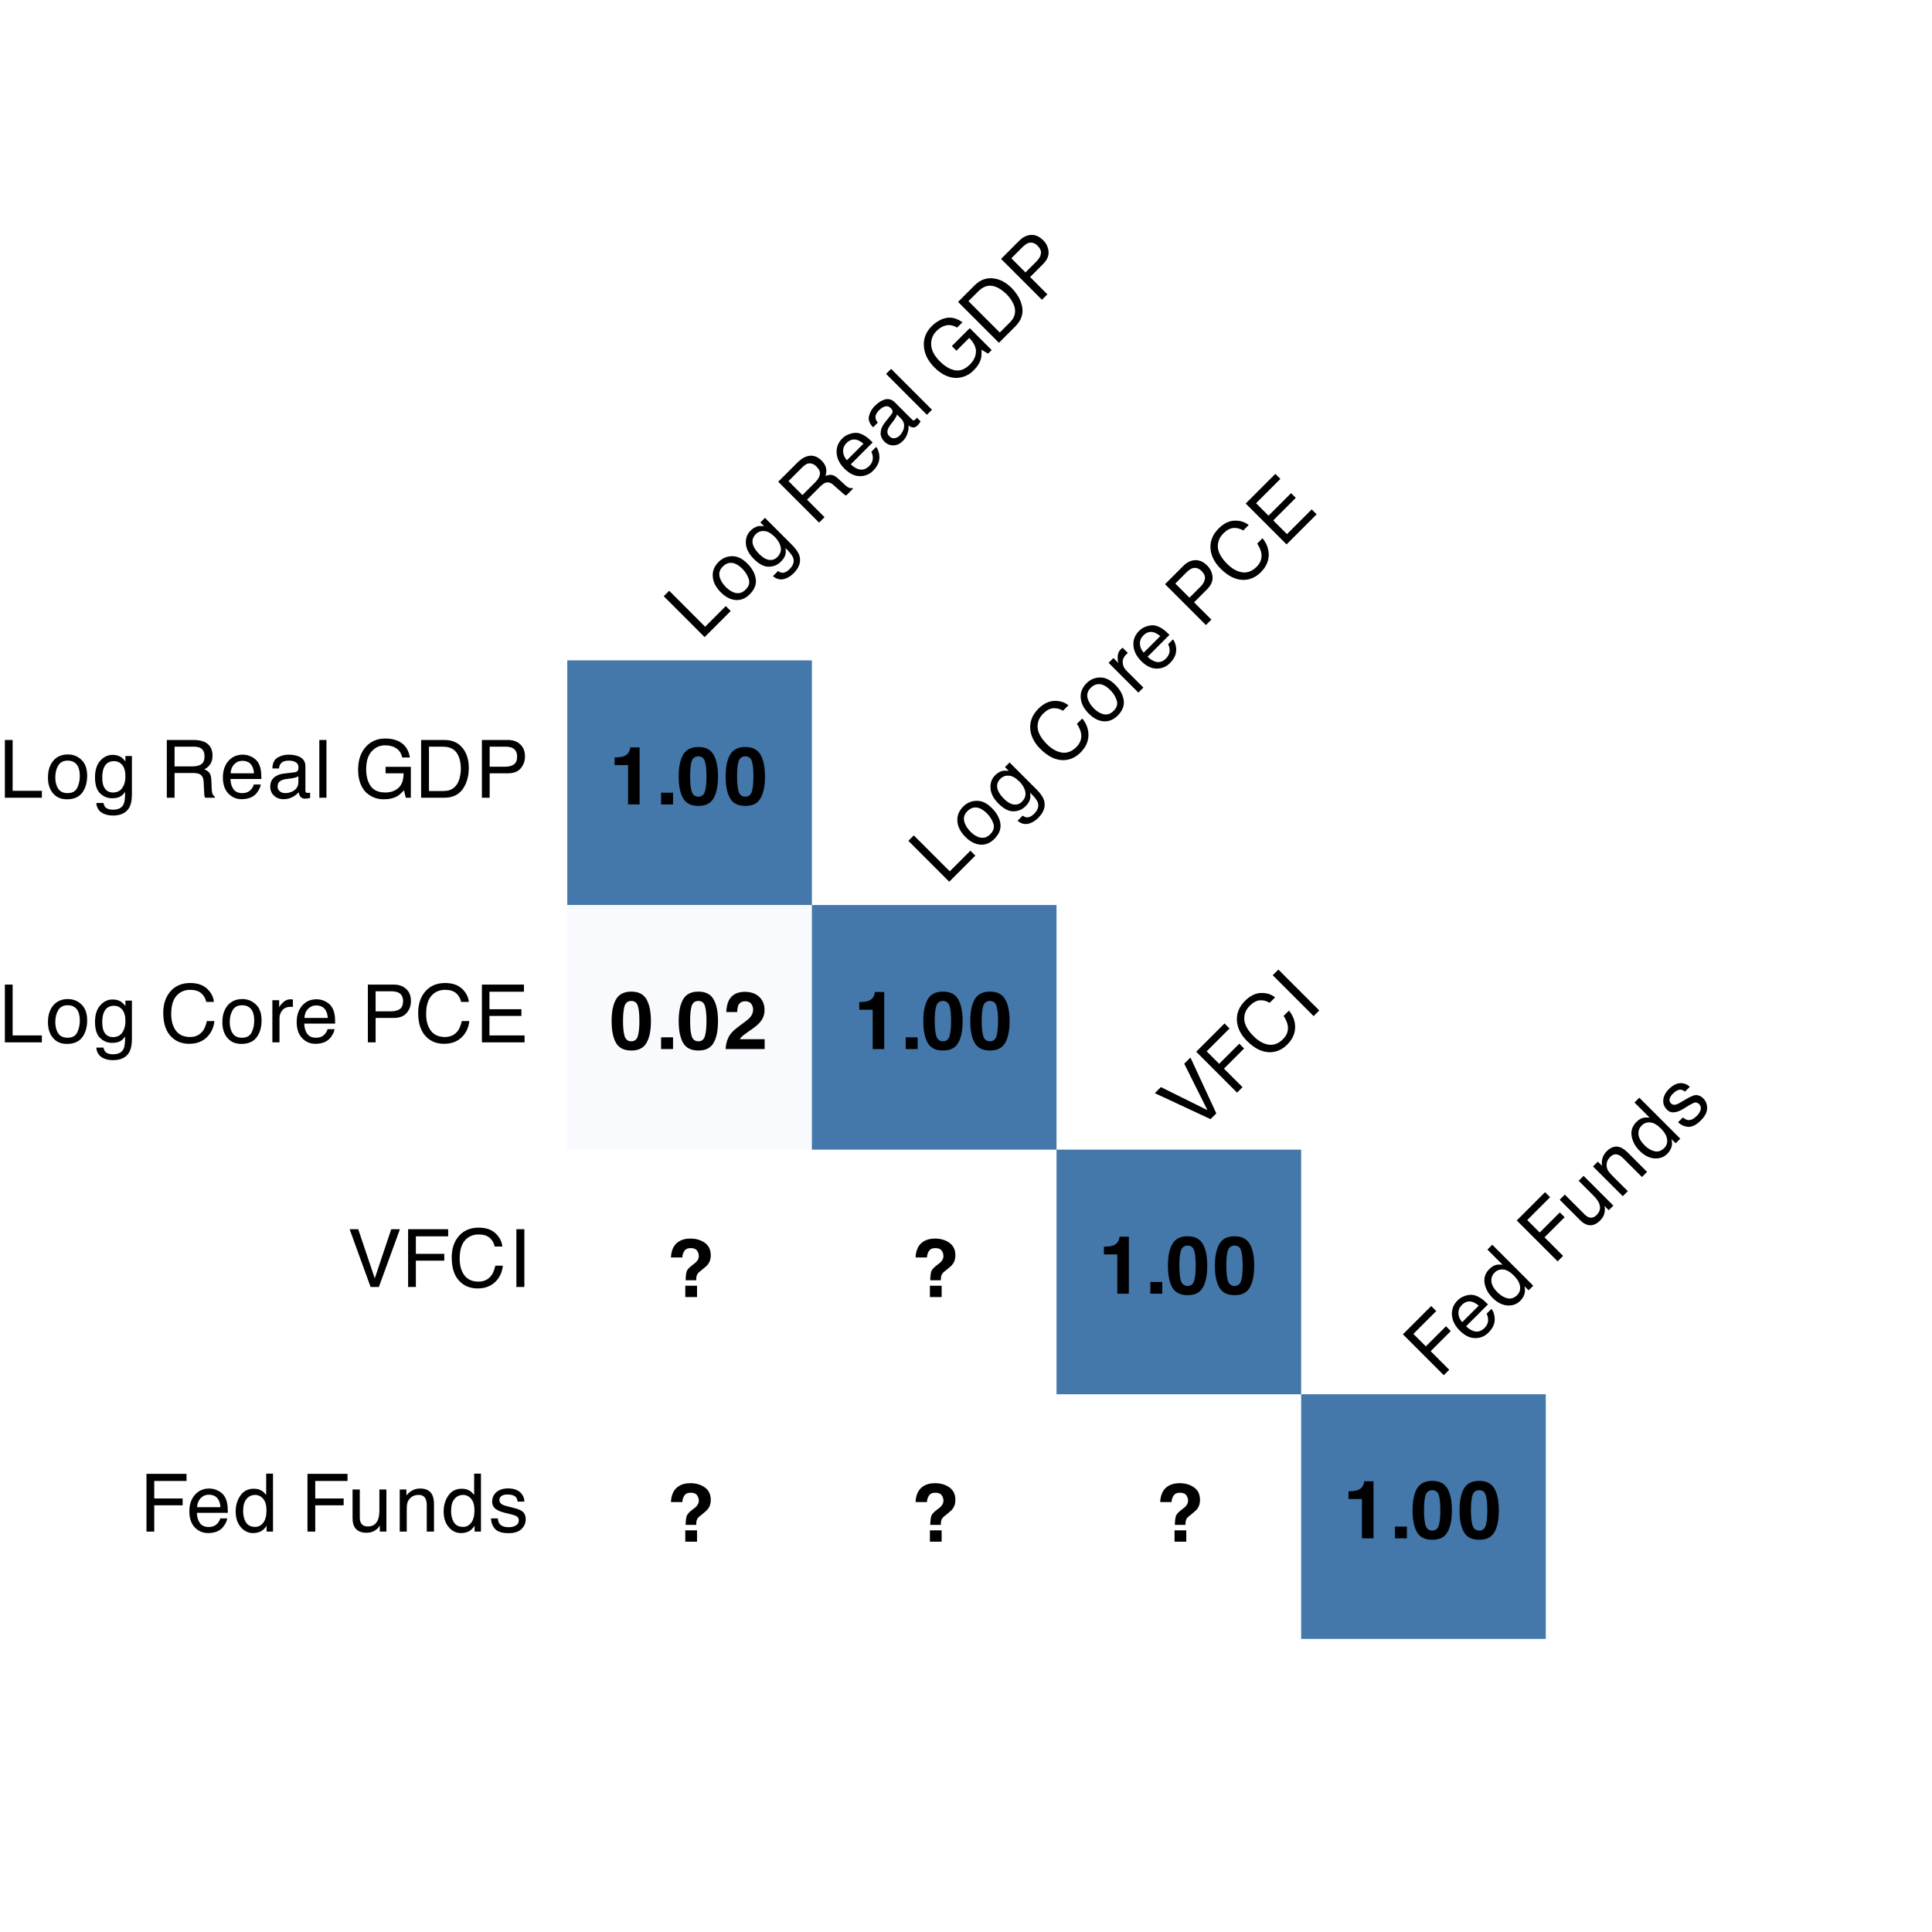 <?xml version="1.0" encoding="UTF-8"?>
<svg xmlns="http://www.w3.org/2000/svg" xmlns:xlink="http://www.w3.org/1999/xlink" width="288" height="288" viewBox="0 0 288 288">
<defs>
<g>
<g id="glyph-0-0">
<path d="M 0.906 -8.641 L 7.859 -8.641 L 7.859 0 L 0.906 0 Z M 6.781 -1.078 L 6.781 -7.562 L 1.984 -7.562 L 1.984 -1.078 Z M 6.781 -1.078 "/>
</g>
<g id="glyph-0-1">
<path d="M 4.562 -3.188 C 4.508 -3.039 4.484 -2.812 4.484 -2.5 L 2.906 -2.5 C 2.926 -3.156 2.984 -3.609 3.078 -3.859 C 3.18 -4.117 3.445 -4.41 3.875 -4.734 L 4.297 -5.062 C 4.441 -5.176 4.555 -5.297 4.641 -5.422 C 4.797 -5.629 4.875 -5.863 4.875 -6.125 C 4.875 -6.414 4.785 -6.68 4.609 -6.922 C 4.441 -7.172 4.125 -7.297 3.656 -7.297 C 3.207 -7.297 2.891 -7.145 2.703 -6.844 C 2.516 -6.551 2.422 -6.238 2.422 -5.906 L 0.719 -5.906 C 0.77 -7.02 1.16 -7.812 1.891 -8.281 C 2.348 -8.57 2.914 -8.719 3.594 -8.719 C 4.469 -8.719 5.195 -8.504 5.781 -8.078 C 6.363 -7.66 6.656 -7.039 6.656 -6.219 C 6.656 -5.707 6.531 -5.281 6.281 -4.938 C 6.133 -4.727 5.848 -4.457 5.422 -4.125 L 5.016 -3.797 C 4.785 -3.629 4.633 -3.426 4.562 -3.188 Z M 4.609 0 L 2.859 0 L 2.859 -1.688 L 4.609 -1.688 Z M 4.609 0 "/>
</g>
<g id="glyph-0-2">
<path d="M 4.547 0 L 2.828 0 L 2.828 -5.859 L 0.828 -5.859 L 0.828 -7 C 1.359 -7.02 1.727 -7.055 1.938 -7.109 C 2.27 -7.18 2.547 -7.328 2.766 -7.547 C 2.91 -7.703 3.02 -7.906 3.094 -8.156 C 3.133 -8.312 3.156 -8.426 3.156 -8.5 L 4.547 -8.5 Z M 4.547 0 "/>
</g>
<g id="glyph-0-3">
<path d="M 0.75 -1.75 L 2.531 -1.75 L 2.531 0 L 0.75 0 Z M 0.75 -1.75 "/>
</g>
<g id="glyph-0-4">
<path d="M 3.312 0.219 C 2.227 0.219 1.469 -0.16 1.031 -0.922 C 0.594 -1.68 0.375 -2.766 0.375 -4.172 C 0.375 -5.566 0.594 -6.645 1.031 -7.406 C 1.469 -8.176 2.227 -8.562 3.312 -8.562 C 4.383 -8.562 5.141 -8.176 5.578 -7.406 C 6.016 -6.645 6.234 -5.566 6.234 -4.172 C 6.234 -2.766 6.016 -1.68 5.578 -0.922 C 5.141 -0.16 4.383 0.219 3.312 0.219 Z M 4.281 -1.922 C 4.438 -2.441 4.516 -3.191 4.516 -4.172 C 4.516 -5.191 4.438 -5.945 4.281 -6.438 C 4.125 -6.926 3.801 -7.172 3.312 -7.172 C 2.812 -7.172 2.477 -6.926 2.312 -6.438 C 2.156 -5.945 2.078 -5.191 2.078 -4.172 C 2.078 -3.191 2.156 -2.441 2.312 -1.922 C 2.477 -1.41 2.812 -1.156 3.312 -1.156 C 3.801 -1.156 4.125 -1.41 4.281 -1.922 Z M 4.281 -1.922 "/>
</g>
<g id="glyph-0-5">
<path d="M 4.172 -6.766 C 3.973 -7.004 3.688 -7.125 3.312 -7.125 C 2.812 -7.125 2.469 -6.938 2.281 -6.562 C 2.176 -6.344 2.113 -5.992 2.094 -5.516 L 0.469 -5.516 C 0.5 -6.234 0.629 -6.816 0.859 -7.266 C 1.305 -8.109 2.098 -8.531 3.234 -8.531 C 4.129 -8.531 4.844 -8.281 5.375 -7.781 C 5.906 -7.289 6.172 -6.633 6.172 -5.812 C 6.172 -5.188 5.984 -4.629 5.609 -4.141 C 5.367 -3.816 4.969 -3.453 4.406 -3.047 L 3.734 -2.578 C 3.316 -2.285 3.031 -2.07 2.875 -1.938 C 2.719 -1.801 2.586 -1.645 2.484 -1.469 L 6.188 -1.469 L 6.188 0 L 0.375 0 C 0.395 -0.613 0.523 -1.172 0.766 -1.672 C 1.004 -2.234 1.566 -2.832 2.453 -3.469 C 3.223 -4.02 3.723 -4.414 3.953 -4.656 C 4.297 -5.02 4.469 -5.426 4.469 -5.875 C 4.469 -6.227 4.367 -6.523 4.172 -6.766 Z M 4.172 -6.766 "/>
</g>
<g id="glyph-1-0">
<path d="M 0.281 -0.281 L -5.812 -6.375 L -0.984 -11.203 L 5.109 -5.109 Z M 3.578 -5.109 L -0.984 -9.672 L -4.297 -6.359 L 0.266 -1.797 Z M 3.578 -5.109 "/>
</g>
<g id="glyph-1-1">
<path d="M -5.438 -6.75 L -4.625 -7.562 L 0.734 -2.203 L 3.812 -5.281 L 4.547 -4.547 L 0.656 -0.656 Z M -5.438 -6.75 "/>
</g>
<g id="glyph-1-2">
<path d="M 1.828 -2.797 C 2.316 -3.285 2.469 -3.812 2.281 -4.375 C 2.094 -4.938 1.773 -5.441 1.328 -5.891 C 0.898 -6.316 0.492 -6.586 0.109 -6.703 C -0.516 -6.891 -1.082 -6.727 -1.594 -6.219 C -2.039 -5.77 -2.195 -5.27 -2.062 -4.719 C -1.926 -4.164 -1.609 -3.641 -1.109 -3.141 C -0.641 -2.672 -0.145 -2.383 0.375 -2.281 C 0.895 -2.176 1.379 -2.348 1.828 -2.797 Z M -2.219 -6.906 C -1.656 -7.469 -0.984 -7.754 -0.203 -7.766 C 0.566 -7.785 1.32 -7.426 2.062 -6.688 C 2.781 -5.969 3.203 -5.203 3.328 -4.391 C 3.453 -3.578 3.148 -2.805 2.422 -2.078 C 1.805 -1.461 1.109 -1.18 0.328 -1.234 C -0.441 -1.297 -1.176 -1.676 -1.875 -2.375 C -2.613 -3.113 -3.016 -3.891 -3.078 -4.703 C -3.148 -5.523 -2.863 -6.258 -2.219 -6.906 Z M -2.234 -6.859 Z M -2.234 -6.859 "/>
</g>
<g id="glyph-1-3">
<path d="M -2.406 -6.625 C -2.051 -6.977 -1.66 -7.203 -1.234 -7.297 C -0.992 -7.328 -0.707 -7.32 -0.375 -7.281 L -0.938 -7.844 L -0.25 -8.531 L 3.781 -4.5 C 4.344 -3.938 4.707 -3.414 4.875 -2.938 C 5.164 -2.02 4.879 -1.129 4.016 -0.266 C 3.535 0.211 3.023 0.504 2.484 0.609 C 1.953 0.723 1.438 0.57 0.938 0.156 L 1.703 -0.609 C 1.93 -0.441 2.156 -0.352 2.375 -0.344 C 2.707 -0.344 3.055 -0.523 3.422 -0.891 C 3.992 -1.461 4.164 -2.039 3.938 -2.625 C 3.801 -2.969 3.422 -3.441 2.797 -4.047 C 2.879 -3.672 2.875 -3.32 2.781 -3 C 2.688 -2.676 2.469 -2.344 2.125 -2 C 1.645 -1.52 1.051 -1.27 0.344 -1.25 C -0.363 -1.227 -1.113 -1.613 -1.906 -2.406 C -2.645 -3.145 -3.039 -3.906 -3.094 -4.688 C -3.145 -5.469 -2.914 -6.113 -2.406 -6.625 Z M 1.203 -5.703 C 0.66 -6.242 0.145 -6.531 -0.344 -6.562 C -0.844 -6.602 -1.266 -6.453 -1.609 -6.109 C -2.141 -5.578 -2.25 -4.969 -1.938 -4.281 C -1.789 -3.926 -1.504 -3.535 -1.078 -3.109 C -0.578 -2.609 -0.094 -2.328 0.375 -2.266 C 0.844 -2.203 1.25 -2.344 1.594 -2.688 C 2.133 -3.227 2.266 -3.848 1.984 -4.547 C 1.836 -4.941 1.578 -5.328 1.203 -5.703 Z M -2.344 -6.75 Z M -2.344 -6.75 "/>
</g>
<g id="glyph-1-4">
</g>
<g id="glyph-1-5">
<path d="M 0.188 -6.781 C 0.57 -7.164 0.797 -7.547 0.859 -7.922 C 0.93 -8.305 0.77 -8.695 0.375 -9.094 C -0.062 -9.531 -0.52 -9.676 -1 -9.531 C -1.238 -9.438 -1.504 -9.242 -1.797 -8.953 L -3.812 -6.938 L -1.734 -4.859 Z M -5.344 -6.844 L -2.531 -9.656 C -2.062 -10.125 -1.613 -10.438 -1.188 -10.594 C -0.344 -10.895 0.426 -10.695 1.125 -10 C 1.477 -9.645 1.695 -9.273 1.781 -8.891 C 1.863 -8.504 1.836 -8.109 1.703 -7.703 C 2.055 -7.848 2.367 -7.898 2.641 -7.859 C 2.91 -7.816 3.234 -7.629 3.609 -7.297 L 4.453 -6.516 C 4.68 -6.285 4.867 -6.129 5.016 -6.047 C 5.266 -5.898 5.484 -5.859 5.672 -5.922 L 5.797 -5.797 L 4.797 -4.797 C 4.711 -4.816 4.617 -4.859 4.516 -4.922 C 4.422 -4.992 4.25 -5.145 4 -5.375 L 2.922 -6.328 C 2.516 -6.711 2.102 -6.832 1.688 -6.688 C 1.457 -6.602 1.176 -6.395 0.844 -6.062 L -1.047 -4.172 L 1.562 -1.562 L 0.75 -0.75 Z M -5.344 -6.844 "/>
</g>
<g id="glyph-1-6">
<path d="M -2.156 -6.938 C -1.832 -7.258 -1.445 -7.488 -1 -7.625 C -0.562 -7.77 -0.148 -7.805 0.234 -7.734 C 0.609 -7.648 0.969 -7.488 1.312 -7.25 C 1.57 -7.094 1.926 -6.789 2.375 -6.344 L -0.891 -3.078 C -0.422 -2.629 0.047 -2.367 0.516 -2.297 C 0.992 -2.234 1.441 -2.41 1.859 -2.828 C 2.242 -3.211 2.422 -3.648 2.391 -4.141 C 2.379 -4.422 2.305 -4.691 2.172 -4.953 L 2.891 -5.672 C 3.035 -5.504 3.156 -5.266 3.25 -4.953 C 3.344 -4.641 3.383 -4.352 3.375 -4.094 C 3.375 -3.633 3.242 -3.203 2.984 -2.797 C 2.848 -2.578 2.664 -2.352 2.438 -2.125 C 1.883 -1.57 1.211 -1.301 0.422 -1.312 C -0.359 -1.332 -1.109 -1.703 -1.828 -2.422 C -2.547 -3.141 -2.938 -3.914 -3 -4.75 C -3.062 -5.582 -2.781 -6.312 -2.156 -6.938 Z M 1 -6.156 C 0.645 -6.445 0.32 -6.633 0.031 -6.719 C -0.531 -6.883 -1.051 -6.727 -1.531 -6.25 C -1.883 -5.895 -2.051 -5.477 -2.031 -5 C -2.02 -4.531 -1.832 -4.094 -1.469 -3.688 Z M -2.234 -6.859 Z M -2.234 -6.859 "/>
</g>
<g id="glyph-1-7">
<path d="M -0.078 -2.297 C 0.141 -2.078 0.391 -1.984 0.672 -2.016 C 0.961 -2.055 1.211 -2.18 1.422 -2.391 C 1.691 -2.66 1.891 -2.973 2.016 -3.328 C 2.223 -3.953 2.098 -4.492 1.641 -4.953 L 1.047 -5.547 C 1.004 -5.398 0.93 -5.238 0.828 -5.062 C 0.723 -4.883 0.609 -4.711 0.484 -4.547 L 0.094 -4.062 C -0.133 -3.75 -0.281 -3.477 -0.344 -3.25 C -0.445 -2.895 -0.359 -2.578 -0.078 -2.297 Z M 0.234 -5.609 C 0.391 -5.805 0.43 -5.992 0.359 -6.172 C 0.328 -6.266 0.25 -6.375 0.125 -6.5 C -0.125 -6.75 -0.395 -6.836 -0.688 -6.766 C -0.988 -6.703 -1.301 -6.508 -1.625 -6.188 C -2.02 -5.789 -2.195 -5.414 -2.156 -5.062 C -2.133 -4.832 -2.02 -4.594 -1.812 -4.344 L -2.516 -3.641 C -3.055 -4.203 -3.258 -4.758 -3.125 -5.312 C -3 -5.875 -2.711 -6.379 -2.266 -6.828 C -1.734 -7.359 -1.207 -7.688 -0.688 -7.812 C -0.156 -7.926 0.316 -7.773 0.734 -7.359 L 3.281 -4.812 C 3.352 -4.738 3.426 -4.691 3.5 -4.672 C 3.582 -4.66 3.676 -4.707 3.781 -4.812 C 3.812 -4.844 3.848 -4.879 3.891 -4.922 C 3.93 -4.961 3.973 -5.016 4.016 -5.078 L 4.562 -4.531 C 4.469 -4.375 4.395 -4.258 4.344 -4.188 C 4.289 -4.113 4.211 -4.023 4.109 -3.922 C 3.859 -3.672 3.586 -3.578 3.297 -3.641 C 3.129 -3.68 2.953 -3.773 2.766 -3.922 C 2.805 -3.566 2.754 -3.172 2.609 -2.734 C 2.473 -2.305 2.238 -1.926 1.906 -1.594 C 1.488 -1.176 1.023 -0.961 0.516 -0.953 C 0.004 -0.941 -0.438 -1.125 -0.812 -1.5 C -1.227 -1.914 -1.422 -2.363 -1.391 -2.844 C -1.367 -3.332 -1.176 -3.812 -0.812 -4.281 Z M -2.234 -6.859 Z M -2.234 -6.859 "/>
</g>
<g id="glyph-1-8">
<path d="M -5.531 -6.656 L -4.781 -7.406 L 1.312 -1.312 L 0.562 -0.562 Z M -5.531 -6.656 "/>
</g>
<g id="glyph-1-9">
<path d="M -2.969 -9.531 C -2.406 -10.094 -1.797 -10.473 -1.141 -10.672 C -0.223 -10.961 0.691 -10.773 1.609 -10.109 L 0.812 -9.312 C 0.27 -9.645 -0.258 -9.758 -0.781 -9.656 C -1.301 -9.551 -1.797 -9.266 -2.266 -8.797 C -2.836 -8.223 -3.098 -7.531 -3.047 -6.719 C -3.004 -5.914 -2.566 -5.098 -1.734 -4.266 C -1.004 -3.535 -0.258 -3.098 0.5 -2.953 C 1.27 -2.816 2.016 -3.109 2.734 -3.828 C 3.285 -4.379 3.582 -4.992 3.625 -5.672 C 3.664 -6.348 3.332 -7.051 2.625 -7.781 L 0.719 -5.875 L 0.031 -6.562 L 2.703 -9.234 L 5.969 -5.969 L 5.438 -5.438 L 4.453 -6.016 C 4.484 -5.441 4.453 -4.984 4.359 -4.641 C 4.203 -4.066 3.844 -3.5 3.281 -2.938 C 2.57 -2.227 1.719 -1.852 0.719 -1.812 C -0.438 -1.82 -1.523 -2.336 -2.547 -3.359 C -3.555 -4.367 -4.086 -5.453 -4.141 -6.609 C -4.203 -7.711 -3.812 -8.688 -2.969 -9.531 Z M -3.109 -9.391 Z M -3.109 -9.391 "/>
</g>
<g id="glyph-1-10">
<path d="M 2.281 -3.688 C 2.562 -3.969 2.758 -4.227 2.875 -4.469 C 3.094 -4.895 3.148 -5.367 3.047 -5.891 C 2.961 -6.285 2.766 -6.711 2.453 -7.172 C 2.266 -7.441 2.07 -7.676 1.875 -7.875 C 1.125 -8.625 0.395 -9.055 -0.312 -9.172 C -1.031 -9.297 -1.727 -9.02 -2.406 -8.344 L -3.859 -6.891 L 0.812 -2.219 Z M -5.406 -6.781 L -2.938 -9.25 C -2.102 -10.082 -1.156 -10.426 -0.094 -10.281 C 0.852 -10.164 1.742 -9.691 2.578 -8.859 C 3.223 -8.211 3.688 -7.5 3.969 -6.719 C 4.457 -5.375 4.18 -4.18 3.141 -3.141 L 0.688 -0.688 Z M -5.406 -6.781 "/>
</g>
<g id="glyph-1-11">
<path d="M -5.359 -6.828 L -2.625 -9.562 C -2.082 -10.102 -1.492 -10.383 -0.859 -10.406 C -0.223 -10.426 0.367 -10.16 0.922 -9.609 C 1.391 -9.141 1.656 -8.582 1.719 -7.938 C 1.781 -7.289 1.504 -6.66 0.891 -6.047 L -1.031 -4.125 L 1.547 -1.547 L 0.734 -0.734 Z M 0.094 -8.781 C -0.344 -9.219 -0.812 -9.352 -1.312 -9.188 C -1.57 -9.094 -1.863 -8.883 -2.188 -8.562 L -3.828 -6.922 L -1.719 -4.812 L -0.078 -6.453 C 0.297 -6.828 0.516 -7.207 0.578 -7.594 C 0.648 -7.988 0.488 -8.383 0.094 -8.781 Z M 0.094 -8.781 "/>
</g>
<g id="glyph-1-12">
<path d="M -3.031 -9.469 C -2.27 -10.227 -1.473 -10.617 -0.641 -10.641 C 0.191 -10.66 0.891 -10.441 1.453 -9.984 L 0.641 -9.172 C 0.16 -9.461 -0.328 -9.586 -0.828 -9.547 C -1.328 -9.504 -1.82 -9.238 -2.312 -8.75 C -2.914 -8.145 -3.191 -7.453 -3.141 -6.672 C -3.086 -5.891 -2.625 -5.062 -1.75 -4.188 C -1.039 -3.477 -0.301 -3.062 0.469 -2.938 C 1.25 -2.82 1.973 -3.098 2.641 -3.766 C 3.242 -4.367 3.473 -5.066 3.328 -5.859 C 3.242 -6.273 3.039 -6.727 2.719 -7.219 L 3.516 -8.016 C 4.098 -7.305 4.406 -6.531 4.438 -5.688 C 4.469 -4.676 4.078 -3.766 3.266 -2.953 C 2.555 -2.242 1.75 -1.863 0.844 -1.812 C -0.363 -1.75 -1.555 -2.305 -2.734 -3.484 C -3.629 -4.379 -4.129 -5.348 -4.234 -6.391 C -4.336 -7.535 -3.938 -8.562 -3.031 -9.469 Z M -3.203 -9.297 Z M -3.203 -9.297 "/>
</g>
<g id="glyph-1-13">
<path d="M -3.875 -5 L -3.156 -5.719 L -2.391 -4.953 C -2.492 -5.16 -2.535 -5.484 -2.516 -5.922 C -2.504 -6.367 -2.352 -6.738 -2.062 -7.031 C -2.039 -7.051 -2.008 -7.07 -1.969 -7.094 C -1.938 -7.125 -1.875 -7.176 -1.781 -7.25 L -1 -6.469 C -1.062 -6.426 -1.109 -6.383 -1.141 -6.344 C -1.18 -6.312 -1.223 -6.273 -1.266 -6.234 C -1.641 -5.859 -1.805 -5.445 -1.766 -5 C -1.734 -4.562 -1.555 -4.18 -1.234 -3.859 L 1.312 -1.312 L 0.562 -0.562 Z M -3.875 -5 "/>
</g>
<g id="glyph-1-14">
<path d="M -5.359 -6.828 L -0.938 -11.25 L -0.188 -10.5 L -3.812 -6.875 L -1.953 -5.016 L 1.406 -8.375 L 2.109 -7.672 L -1.25 -4.312 L 0.797 -2.266 L 4.484 -5.953 L 5.219 -5.219 L 0.734 -0.734 Z M -3.125 -9.062 Z M -3.125 -9.062 "/>
</g>
<g id="glyph-1-15">
<path d="M -4.969 -7.219 L 1.969 -3.781 L -1.484 -10.703 L -0.562 -11.625 L 3.297 -3.297 L 2.438 -2.438 L -5.875 -6.312 Z M -4.969 -7.219 "/>
</g>
<g id="glyph-1-16">
<path d="M -5.359 -6.828 L -1.141 -11.047 L -0.391 -10.297 L -3.797 -6.891 L -1.938 -5.031 L 1.062 -8.031 L 1.781 -7.312 L -1.219 -4.312 L 1.547 -1.547 L 0.734 -0.734 Z M -5.359 -6.828 "/>
</g>
<g id="glyph-1-17">
<path d="M -5.266 -6.922 L -4.422 -7.766 L 1.672 -1.672 L 0.828 -0.828 Z M -5.266 -6.922 "/>
</g>
<g id="glyph-1-18">
<path d="M -1.156 -3.188 C -0.676 -2.707 -0.176 -2.41 0.344 -2.297 C 0.863 -2.18 1.344 -2.344 1.781 -2.781 C 2.133 -3.133 2.273 -3.566 2.203 -4.078 C 2.141 -4.598 1.828 -5.141 1.266 -5.703 C 0.703 -6.266 0.172 -6.562 -0.328 -6.594 C -0.828 -6.625 -1.242 -6.473 -1.578 -6.141 C -1.953 -5.766 -2.113 -5.316 -2.062 -4.797 C -2.008 -4.273 -1.707 -3.738 -1.156 -3.188 Z M -2.375 -6.656 C -2.031 -7 -1.672 -7.211 -1.297 -7.297 C -1.086 -7.336 -0.789 -7.344 -0.406 -7.312 L -2.656 -9.562 L -1.938 -10.281 L 4.172 -4.172 L 3.484 -3.484 L 2.859 -4.109 C 2.973 -3.66 2.969 -3.254 2.844 -2.891 C 2.727 -2.535 2.52 -2.207 2.219 -1.906 C 1.719 -1.406 1.078 -1.18 0.297 -1.234 C -0.473 -1.297 -1.203 -1.672 -1.891 -2.359 C -2.535 -3.004 -2.93 -3.727 -3.078 -4.531 C -3.223 -5.332 -2.988 -6.039 -2.375 -6.656 Z M -2.375 -6.656 "/>
</g>
<g id="glyph-1-19">
<path d="M -3.141 -5.734 L -0.188 -2.781 C 0.031 -2.562 0.25 -2.414 0.469 -2.344 C 0.863 -2.219 1.238 -2.332 1.594 -2.688 C 2.113 -3.207 2.238 -3.789 1.969 -4.438 C 1.82 -4.789 1.535 -5.18 1.109 -5.609 L -1.078 -7.797 L -0.344 -8.531 L 4.094 -4.094 L 3.406 -3.406 L 2.75 -4.062 C 2.832 -3.789 2.852 -3.531 2.812 -3.281 C 2.77 -2.758 2.547 -2.297 2.141 -1.891 C 1.504 -1.254 0.859 -1.035 0.203 -1.234 C -0.141 -1.328 -0.504 -1.566 -0.891 -1.953 L -3.906 -4.969 Z M -2.234 -6.859 Z M -2.234 -6.859 "/>
</g>
<g id="glyph-1-20">
<path d="M -3.891 -4.984 L -3.172 -5.703 L -2.547 -5.078 C -2.609 -5.535 -2.578 -5.941 -2.453 -6.297 C -2.328 -6.648 -2.125 -6.969 -1.844 -7.25 C -1.219 -7.875 -0.566 -8.078 0.109 -7.859 C 0.473 -7.742 0.879 -7.461 1.328 -7.016 L 4.172 -4.172 L 3.406 -3.406 L 0.609 -6.203 C 0.336 -6.473 0.078 -6.648 -0.172 -6.734 C -0.578 -6.867 -0.953 -6.766 -1.297 -6.422 C -1.473 -6.242 -1.602 -6.082 -1.688 -5.938 C -1.82 -5.676 -1.879 -5.379 -1.859 -5.047 C -1.828 -4.766 -1.754 -4.531 -1.641 -4.344 C -1.523 -4.156 -1.316 -3.91 -1.016 -3.609 L 1.297 -1.297 L 0.547 -0.547 Z M -2.25 -6.844 Z M -2.25 -6.844 "/>
</g>
<g id="glyph-1-21">
<path d="M -0.391 -2.391 C -0.117 -2.16 0.133 -2.031 0.375 -2 C 0.781 -1.945 1.219 -2.156 1.688 -2.625 C 1.969 -2.906 2.156 -3.207 2.25 -3.531 C 2.344 -3.852 2.266 -4.141 2.016 -4.391 C 1.816 -4.586 1.582 -4.656 1.312 -4.594 C 1.145 -4.531 0.863 -4.383 0.469 -4.156 L -0.266 -3.703 C -0.734 -3.422 -1.117 -3.254 -1.422 -3.203 C -1.953 -3.066 -2.398 -3.18 -2.766 -3.547 C -3.18 -3.961 -3.363 -4.445 -3.312 -5 C -3.27 -5.562 -2.988 -6.102 -2.469 -6.625 C -1.801 -7.289 -1.129 -7.578 -0.453 -7.484 C -0.016 -7.422 0.348 -7.242 0.641 -6.953 L -0.078 -6.234 C -0.254 -6.391 -0.469 -6.488 -0.719 -6.531 C -1.07 -6.551 -1.461 -6.348 -1.891 -5.922 C -2.172 -5.641 -2.332 -5.375 -2.375 -5.125 C -2.414 -4.875 -2.348 -4.66 -2.172 -4.484 C -1.973 -4.285 -1.719 -4.227 -1.406 -4.312 C -1.238 -4.352 -1.02 -4.457 -0.75 -4.625 L -0.141 -4.984 C 0.523 -5.379 1.008 -5.613 1.312 -5.688 C 1.789 -5.789 2.238 -5.633 2.656 -5.219 C 3.039 -4.832 3.227 -4.344 3.219 -3.75 C 3.207 -3.156 2.898 -2.555 2.297 -1.953 C 1.629 -1.285 1.004 -0.961 0.422 -0.984 C -0.148 -1.016 -0.66 -1.242 -1.109 -1.672 Z M -2.453 -6.641 Z M -2.453 -6.641 "/>
</g>
<g id="glyph-2-0">
<path d="M 0.391 0 L 0.391 -8.609 L 7.219 -8.609 L 7.219 0 Z M 6.141 -1.078 L 6.141 -7.531 L 1.469 -7.531 L 1.469 -1.078 Z M 6.141 -1.078 "/>
</g>
<g id="glyph-2-1">
<path d="M 0.922 -8.609 L 2.078 -8.609 L 2.078 -1.031 L 6.438 -1.031 L 6.438 0 L 0.922 0 Z M 0.922 -8.609 "/>
</g>
<g id="glyph-2-2">
<path d="M 3.266 -0.688 C 3.961 -0.688 4.441 -0.945 4.703 -1.469 C 4.961 -2 5.094 -2.586 5.094 -3.234 C 5.094 -3.828 5 -4.305 4.812 -4.672 C 4.508 -5.242 4 -5.531 3.281 -5.531 C 2.633 -5.531 2.164 -5.285 1.875 -4.797 C 1.582 -4.305 1.438 -3.711 1.438 -3.016 C 1.438 -2.348 1.582 -1.789 1.875 -1.344 C 2.164 -0.906 2.629 -0.688 3.266 -0.688 Z M 3.312 -6.453 C 4.113 -6.453 4.789 -6.18 5.344 -5.641 C 5.906 -5.109 6.188 -4.316 6.188 -3.266 C 6.188 -2.254 5.941 -1.414 5.453 -0.75 C 4.961 -0.094 4.203 0.234 3.172 0.234 C 2.305 0.234 1.617 -0.055 1.109 -0.641 C 0.598 -1.234 0.344 -2.02 0.344 -3 C 0.344 -4.051 0.609 -4.891 1.141 -5.516 C 1.68 -6.141 2.406 -6.453 3.312 -6.453 Z M 3.266 -6.422 Z M 3.266 -6.422 "/>
</g>
<g id="glyph-2-3">
<path d="M 2.984 -6.391 C 3.484 -6.391 3.914 -6.27 4.281 -6.031 C 4.477 -5.883 4.68 -5.68 4.891 -5.422 L 4.891 -6.219 L 5.859 -6.219 L 5.859 -0.516 C 5.859 0.285 5.742 0.914 5.516 1.375 C 5.078 2.227 4.25 2.656 3.031 2.656 C 2.352 2.656 1.785 2.504 1.328 2.203 C 0.867 1.898 0.609 1.426 0.547 0.781 L 1.625 0.781 C 1.676 1.062 1.773 1.281 1.922 1.438 C 2.16 1.664 2.535 1.781 3.047 1.781 C 3.859 1.781 4.391 1.492 4.641 0.922 C 4.785 0.586 4.852 -0.008 4.844 -0.875 C 4.633 -0.551 4.379 -0.312 4.078 -0.156 C 3.785 0 3.395 0.078 2.906 0.078 C 2.227 0.078 1.633 -0.16 1.125 -0.641 C 0.613 -1.129 0.359 -1.93 0.359 -3.047 C 0.359 -4.098 0.613 -4.914 1.125 -5.5 C 1.645 -6.094 2.266 -6.391 2.984 -6.391 Z M 4.891 -3.172 C 4.891 -3.941 4.727 -4.516 4.406 -4.891 C 4.082 -5.266 3.676 -5.453 3.188 -5.453 C 2.438 -5.453 1.926 -5.102 1.656 -4.406 C 1.508 -4.039 1.438 -3.555 1.438 -2.953 C 1.438 -2.242 1.578 -1.703 1.859 -1.328 C 2.148 -0.961 2.539 -0.781 3.031 -0.781 C 3.789 -0.781 4.32 -1.125 4.625 -1.812 C 4.801 -2.195 4.891 -2.648 4.891 -3.172 Z M 3.109 -6.422 Z M 3.109 -6.422 "/>
</g>
<g id="glyph-2-4">
</g>
<g id="glyph-2-5">
<path d="M 4.922 -4.672 C 5.461 -4.672 5.891 -4.781 6.203 -5 C 6.523 -5.219 6.688 -5.609 6.688 -6.172 C 6.688 -6.785 6.469 -7.207 6.031 -7.438 C 5.789 -7.551 5.469 -7.609 5.062 -7.609 L 2.219 -7.609 L 2.219 -4.672 Z M 1.062 -8.609 L 5.047 -8.609 C 5.703 -8.609 6.238 -8.516 6.656 -8.328 C 7.469 -7.953 7.875 -7.27 7.875 -6.281 C 7.875 -5.77 7.766 -5.348 7.547 -5.016 C 7.336 -4.691 7.039 -4.43 6.656 -4.234 C 7 -4.098 7.254 -3.914 7.422 -3.688 C 7.586 -3.469 7.68 -3.109 7.703 -2.609 L 7.75 -1.453 C 7.758 -1.129 7.785 -0.883 7.828 -0.719 C 7.898 -0.445 8.023 -0.27 8.203 -0.188 L 8.203 0 L 6.781 0 C 6.738 -0.07 6.703 -0.164 6.672 -0.281 C 6.648 -0.406 6.633 -0.633 6.625 -0.969 L 6.547 -2.406 C 6.523 -2.969 6.316 -3.344 5.922 -3.531 C 5.703 -3.633 5.352 -3.688 4.875 -3.688 L 2.219 -3.688 L 2.219 0 L 1.062 0 Z M 1.062 -8.609 "/>
</g>
<g id="glyph-2-6">
<path d="M 3.391 -6.422 C 3.836 -6.422 4.27 -6.316 4.688 -6.109 C 5.102 -5.898 5.422 -5.629 5.641 -5.297 C 5.848 -4.973 5.988 -4.602 6.062 -4.188 C 6.125 -3.895 6.156 -3.43 6.156 -2.797 L 1.547 -2.797 C 1.566 -2.16 1.719 -1.648 2 -1.266 C 2.281 -0.879 2.719 -0.688 3.312 -0.688 C 3.863 -0.688 4.301 -0.867 4.625 -1.234 C 4.812 -1.441 4.945 -1.688 5.031 -1.969 L 6.062 -1.969 C 6.039 -1.738 5.953 -1.484 5.797 -1.203 C 5.641 -0.922 5.469 -0.688 5.281 -0.5 C 4.957 -0.188 4.555 0.02 4.078 0.125 C 3.828 0.188 3.539 0.219 3.219 0.219 C 2.438 0.219 1.773 -0.062 1.234 -0.625 C 0.691 -1.195 0.422 -1.992 0.422 -3.016 C 0.422 -4.023 0.691 -4.844 1.234 -5.469 C 1.785 -6.102 2.504 -6.422 3.391 -6.422 Z M 5.062 -3.641 C 5.02 -4.098 4.922 -4.461 4.766 -4.734 C 4.484 -5.242 4.004 -5.5 3.328 -5.5 C 2.836 -5.5 2.426 -5.32 2.094 -4.969 C 1.77 -4.625 1.598 -4.18 1.578 -3.641 Z M 3.281 -6.422 Z M 3.281 -6.422 "/>
</g>
<g id="glyph-2-7">
<path d="M 1.578 -1.672 C 1.578 -1.367 1.688 -1.129 1.906 -0.953 C 2.133 -0.773 2.398 -0.688 2.703 -0.688 C 3.078 -0.688 3.438 -0.77 3.781 -0.938 C 4.375 -1.227 4.672 -1.695 4.672 -2.344 L 4.672 -3.188 C 4.535 -3.113 4.363 -3.047 4.156 -2.984 C 3.957 -2.93 3.758 -2.895 3.562 -2.875 L 2.938 -2.797 C 2.551 -2.742 2.258 -2.66 2.062 -2.547 C 1.738 -2.367 1.578 -2.078 1.578 -1.672 Z M 4.141 -3.797 C 4.379 -3.828 4.539 -3.93 4.625 -4.109 C 4.664 -4.203 4.688 -4.336 4.688 -4.516 C 4.688 -4.867 4.555 -5.125 4.297 -5.281 C 4.047 -5.445 3.688 -5.531 3.219 -5.531 C 2.664 -5.531 2.273 -5.383 2.047 -5.094 C 1.91 -4.926 1.82 -4.68 1.781 -4.359 L 0.797 -4.359 C 0.816 -5.129 1.066 -5.664 1.547 -5.969 C 2.035 -6.27 2.598 -6.422 3.234 -6.422 C 3.973 -6.422 4.57 -6.281 5.031 -6 C 5.488 -5.719 5.719 -5.281 5.719 -4.688 L 5.719 -1.078 C 5.719 -0.973 5.738 -0.883 5.781 -0.812 C 5.832 -0.75 5.93 -0.719 6.078 -0.719 C 6.117 -0.719 6.164 -0.719 6.219 -0.719 C 6.281 -0.727 6.348 -0.738 6.422 -0.75 L 6.422 0.031 C 6.254 0.07 6.125 0.098 6.031 0.109 C 5.945 0.129 5.832 0.141 5.688 0.141 C 5.32 0.141 5.062 0.008 4.906 -0.25 C 4.812 -0.383 4.75 -0.578 4.719 -0.828 C 4.5 -0.547 4.188 -0.301 3.781 -0.094 C 3.383 0.113 2.945 0.219 2.469 0.219 C 1.883 0.219 1.406 0.039 1.031 -0.312 C 0.664 -0.664 0.484 -1.109 0.484 -1.641 C 0.484 -2.223 0.664 -2.676 1.031 -3 C 1.395 -3.32 1.867 -3.52 2.453 -3.594 Z M 3.266 -6.422 Z M 3.266 -6.422 "/>
</g>
<g id="glyph-2-8">
<path d="M 0.797 -8.609 L 1.859 -8.609 L 1.859 0 L 0.797 0 Z M 0.797 -8.609 "/>
</g>
<g id="glyph-2-9">
<path d="M 4.641 -8.828 C 5.441 -8.828 6.141 -8.672 6.734 -8.359 C 7.586 -7.91 8.109 -7.125 8.297 -6 L 7.156 -6 C 7.008 -6.625 6.711 -7.082 6.266 -7.375 C 5.828 -7.664 5.273 -7.812 4.609 -7.812 C 3.805 -7.812 3.133 -7.508 2.594 -6.906 C 2.051 -6.312 1.781 -5.422 1.781 -4.234 C 1.781 -3.211 2.004 -2.379 2.453 -1.734 C 2.898 -1.098 3.629 -0.781 4.641 -0.781 C 5.422 -0.781 6.066 -1.004 6.578 -1.453 C 7.086 -1.898 7.348 -2.629 7.359 -3.641 L 4.672 -3.641 L 4.672 -4.609 L 8.438 -4.609 L 8.438 0 L 7.688 0 L 7.406 -1.109 C 7.02 -0.672 6.672 -0.367 6.359 -0.203 C 5.848 0.086 5.195 0.234 4.406 0.234 C 3.395 0.234 2.52 -0.098 1.781 -0.766 C 0.977 -1.586 0.578 -2.723 0.578 -4.172 C 0.578 -5.609 0.969 -6.754 1.75 -7.609 C 2.488 -8.422 3.453 -8.828 4.641 -8.828 Z M 4.438 -8.844 Z M 4.438 -8.844 "/>
</g>
<g id="glyph-2-10">
<path d="M 4.219 -1 C 4.613 -1 4.938 -1.039 5.188 -1.125 C 5.645 -1.27 6.02 -1.562 6.312 -2 C 6.539 -2.344 6.703 -2.785 6.797 -3.328 C 6.859 -3.66 6.891 -3.961 6.891 -4.234 C 6.891 -5.305 6.676 -6.133 6.25 -6.719 C 5.832 -7.312 5.148 -7.609 4.203 -7.609 L 2.141 -7.609 L 2.141 -1 Z M 0.969 -8.609 L 4.453 -8.609 C 5.641 -8.609 6.555 -8.188 7.203 -7.344 C 7.785 -6.594 8.078 -5.625 8.078 -4.438 C 8.078 -3.52 7.906 -2.691 7.562 -1.953 C 6.957 -0.648 5.914 0 4.438 0 L 0.969 0 Z M 0.969 -8.609 "/>
</g>
<g id="glyph-2-11">
<path d="M 1.031 -8.609 L 4.906 -8.609 C 5.664 -8.609 6.281 -8.391 6.75 -7.953 C 7.219 -7.523 7.453 -6.922 7.453 -6.141 C 7.453 -5.473 7.242 -4.891 6.828 -4.391 C 6.41 -3.891 5.77 -3.641 4.906 -3.641 L 2.188 -3.641 L 2.188 0 L 1.031 0 Z M 6.281 -6.141 C 6.281 -6.766 6.047 -7.191 5.578 -7.422 C 5.316 -7.547 4.961 -7.609 4.516 -7.609 L 2.188 -7.609 L 2.188 -4.625 L 4.516 -4.625 C 5.035 -4.625 5.457 -4.734 5.781 -4.953 C 6.113 -5.18 6.281 -5.578 6.281 -6.141 Z M 6.281 -6.141 "/>
</g>
<g id="glyph-2-12">
<path d="M 4.547 -8.844 C 5.629 -8.844 6.473 -8.555 7.078 -7.984 C 7.68 -7.41 8.016 -6.758 8.078 -6.031 L 6.938 -6.031 C 6.812 -6.582 6.555 -7.02 6.172 -7.344 C 5.785 -7.664 5.242 -7.828 4.547 -7.828 C 3.703 -7.828 3.02 -7.531 2.5 -6.938 C 1.977 -6.344 1.719 -5.43 1.719 -4.203 C 1.719 -3.191 1.953 -2.367 2.422 -1.734 C 2.891 -1.109 3.594 -0.797 4.531 -0.797 C 5.383 -0.797 6.039 -1.129 6.5 -1.797 C 6.727 -2.141 6.906 -2.598 7.031 -3.172 L 8.156 -3.172 C 8.062 -2.266 7.727 -1.504 7.156 -0.891 C 6.469 -0.148 5.547 0.219 4.391 0.219 C 3.391 0.219 2.551 -0.082 1.875 -0.688 C 0.977 -1.488 0.531 -2.723 0.531 -4.391 C 0.531 -5.66 0.863 -6.703 1.531 -7.516 C 2.258 -8.398 3.266 -8.844 4.547 -8.844 Z M 4.312 -8.844 Z M 4.312 -8.844 "/>
</g>
<g id="glyph-2-13">
<path d="M 0.797 -6.281 L 1.812 -6.281 L 1.812 -5.188 C 1.883 -5.406 2.082 -5.664 2.406 -5.969 C 2.727 -6.27 3.098 -6.422 3.516 -6.422 C 3.535 -6.422 3.566 -6.414 3.609 -6.406 C 3.66 -6.406 3.742 -6.398 3.859 -6.391 L 3.859 -5.281 C 3.797 -5.289 3.738 -5.297 3.688 -5.297 C 3.633 -5.297 3.578 -5.297 3.516 -5.297 C 2.984 -5.297 2.57 -5.125 2.281 -4.781 C 2 -4.445 1.859 -4.055 1.859 -3.609 L 1.859 0 L 0.797 0 Z M 0.797 -6.281 "/>
</g>
<g id="glyph-2-14">
<path d="M 1.031 -8.609 L 7.297 -8.609 L 7.297 -7.547 L 2.156 -7.547 L 2.156 -4.938 L 6.922 -4.938 L 6.922 -3.938 L 2.156 -3.938 L 2.156 -1.031 L 7.391 -1.031 L 7.391 0 L 1.031 0 Z M 4.203 -8.609 Z M 4.203 -8.609 "/>
</g>
<g id="glyph-2-15">
<path d="M 1.594 -8.609 L 4.062 -1.281 L 6.516 -8.609 L 7.812 -8.609 L 4.672 0 L 3.438 0 L 0.312 -8.609 Z M 1.594 -8.609 "/>
</g>
<g id="glyph-2-16">
<path d="M 1.031 -8.609 L 7 -8.609 L 7 -7.547 L 2.188 -7.547 L 2.188 -4.938 L 6.422 -4.938 L 6.422 -3.922 L 2.188 -3.922 L 2.188 0 L 1.031 0 Z M 1.031 -8.609 "/>
</g>
<g id="glyph-2-17">
<path d="M 1.172 -8.609 L 2.359 -8.609 L 2.359 0 L 1.172 0 Z M 1.172 -8.609 "/>
</g>
<g id="glyph-2-18">
<path d="M 1.438 -3.062 C 1.438 -2.395 1.578 -1.832 1.859 -1.375 C 2.148 -0.926 2.609 -0.703 3.234 -0.703 C 3.723 -0.703 4.125 -0.91 4.438 -1.328 C 4.758 -1.742 4.922 -2.348 4.922 -3.141 C 4.922 -3.93 4.754 -4.516 4.422 -4.891 C 4.098 -5.273 3.703 -5.469 3.234 -5.469 C 2.703 -5.469 2.27 -5.266 1.938 -4.859 C 1.602 -4.453 1.438 -3.852 1.438 -3.062 Z M 3.031 -6.391 C 3.508 -6.391 3.91 -6.285 4.234 -6.078 C 4.422 -5.961 4.633 -5.758 4.875 -5.469 L 4.875 -8.641 L 5.891 -8.641 L 5.891 0 L 4.938 0 L 4.938 -0.875 C 4.695 -0.488 4.406 -0.207 4.062 -0.031 C 3.727 0.133 3.344 0.219 2.906 0.219 C 2.207 0.219 1.602 -0.07 1.094 -0.656 C 0.582 -1.25 0.328 -2.031 0.328 -3 C 0.328 -3.914 0.562 -4.707 1.031 -5.375 C 1.5 -6.051 2.164 -6.391 3.031 -6.391 Z M 3.031 -6.391 "/>
</g>
<g id="glyph-2-19">
<path d="M 1.828 -6.281 L 1.828 -2.109 C 1.828 -1.785 1.879 -1.523 1.984 -1.328 C 2.172 -0.953 2.52 -0.766 3.031 -0.766 C 3.758 -0.766 4.258 -1.094 4.531 -1.75 C 4.676 -2.102 4.75 -2.582 4.75 -3.188 L 4.75 -6.281 L 5.797 -6.281 L 5.797 0 L 4.812 0 L 4.812 -0.922 C 4.676 -0.68 4.508 -0.484 4.312 -0.328 C 3.906 0.004 3.414 0.172 2.844 0.172 C 1.945 0.172 1.336 -0.129 1.016 -0.734 C 0.836 -1.047 0.75 -1.473 0.75 -2.016 L 0.75 -6.281 Z M 3.281 -6.422 Z M 3.281 -6.422 "/>
</g>
<g id="glyph-2-20">
<path d="M 0.781 -6.281 L 1.781 -6.281 L 1.781 -5.391 C 2.07 -5.754 2.383 -6.016 2.719 -6.172 C 3.051 -6.336 3.422 -6.422 3.828 -6.422 C 4.711 -6.422 5.312 -6.109 5.625 -5.484 C 5.801 -5.141 5.891 -4.656 5.891 -4.031 L 5.891 0 L 4.812 0 L 4.812 -3.953 C 4.812 -4.336 4.754 -4.645 4.641 -4.875 C 4.453 -5.27 4.113 -5.469 3.625 -5.469 C 3.375 -5.469 3.172 -5.441 3.016 -5.391 C 2.723 -5.305 2.469 -5.133 2.25 -4.875 C 2.07 -4.664 1.957 -4.453 1.906 -4.234 C 1.852 -4.016 1.828 -3.695 1.828 -3.281 L 1.828 0 L 0.781 0 Z M 3.25 -6.422 Z M 3.25 -6.422 "/>
</g>
<g id="glyph-2-21">
<path d="M 1.406 -1.969 C 1.438 -1.613 1.523 -1.344 1.672 -1.156 C 1.93 -0.82 2.391 -0.656 3.047 -0.656 C 3.441 -0.656 3.785 -0.738 4.078 -0.906 C 4.379 -1.07 4.531 -1.332 4.531 -1.688 C 4.531 -1.957 4.41 -2.164 4.172 -2.312 C 4.016 -2.395 3.711 -2.492 3.266 -2.609 L 2.422 -2.812 C 1.891 -2.945 1.5 -3.098 1.25 -3.266 C 0.789 -3.547 0.562 -3.941 0.562 -4.453 C 0.562 -5.047 0.773 -5.523 1.203 -5.891 C 1.629 -6.254 2.207 -6.438 2.938 -6.438 C 3.875 -6.438 4.551 -6.16 4.969 -5.609 C 5.238 -5.254 5.367 -4.875 5.359 -4.469 L 4.359 -4.469 C 4.336 -4.707 4.254 -4.926 4.109 -5.125 C 3.867 -5.395 3.445 -5.531 2.844 -5.531 C 2.445 -5.531 2.145 -5.453 1.938 -5.297 C 1.738 -5.148 1.641 -4.953 1.641 -4.703 C 1.641 -4.43 1.773 -4.211 2.047 -4.047 C 2.203 -3.953 2.43 -3.867 2.734 -3.797 L 3.422 -3.625 C 4.18 -3.438 4.691 -3.258 4.953 -3.094 C 5.359 -2.82 5.562 -2.395 5.562 -1.812 C 5.562 -1.258 5.348 -0.781 4.922 -0.375 C 4.504 0.031 3.863 0.234 3 0.234 C 2.062 0.234 1.395 0.023 1 -0.391 C 0.613 -0.816 0.41 -1.344 0.391 -1.969 Z M 2.953 -6.422 Z M 2.953 -6.422 "/>
</g>
</g>
</defs>
<rect x="-28.8" y="-28.8" width="345.6" height="345.6" fill="rgb(100%, 100%, 100%)" fill-opacity="1"/>
<path fill-rule="nonzero" fill="rgb(100%, 100%, 100%)" fill-opacity="1" stroke-width="0.75" stroke-linecap="round" stroke-linejoin="round" stroke="rgb(100%, 100%, 100%)" stroke-opacity="1" stroke-miterlimit="10" d="M 84.562 98.441 L 121.027 98.441 L 121.027 134.906 L 84.562 134.906 Z M 84.562 98.441 "/>
<path fill-rule="nonzero" fill="rgb(100%, 100%, 100%)" fill-opacity="1" stroke-width="0.75" stroke-linecap="round" stroke-linejoin="round" stroke="rgb(100%, 100%, 100%)" stroke-opacity="1" stroke-miterlimit="10" d="M 84.562 134.91 L 121.027 134.91 L 121.027 171.375 L 84.562 171.375 Z M 84.562 134.91 "/>
<path fill-rule="nonzero" fill="rgb(100%, 100%, 100%)" fill-opacity="1" stroke-width="0.75" stroke-linecap="round" stroke-linejoin="round" stroke="rgb(100%, 100%, 100%)" stroke-opacity="1" stroke-miterlimit="10" d="M 121.027 134.91 L 157.492 134.91 L 157.492 171.375 L 121.027 171.375 Z M 121.027 134.91 "/>
<path fill-rule="nonzero" fill="rgb(100%, 100%, 100%)" fill-opacity="1" stroke-width="0.75" stroke-linecap="round" stroke-linejoin="round" stroke="rgb(100%, 100%, 100%)" stroke-opacity="1" stroke-miterlimit="10" d="M 157.496 171.375 L 193.961 171.375 L 193.961 207.84 L 157.496 207.84 Z M 157.496 171.375 "/>
<path fill-rule="nonzero" fill="rgb(100%, 100%, 100%)" fill-opacity="1" stroke-width="0.75" stroke-linecap="round" stroke-linejoin="round" stroke="rgb(100%, 100%, 100%)" stroke-opacity="1" stroke-miterlimit="10" d="M 193.961 207.84 L 230.426 207.84 L 230.426 244.305 L 193.961 244.305 Z M 193.961 207.84 "/>
<path fill-rule="nonzero" fill="rgb(100%, 100%, 100%)" fill-opacity="1" stroke-width="0.75" stroke-linecap="round" stroke-linejoin="round" stroke="rgb(100%, 100%, 100%)" stroke-opacity="1" stroke-miterlimit="10" d="M 84.562 171.375 L 121.027 171.375 L 121.027 207.84 L 84.562 207.84 Z M 84.562 171.375 "/>
<path fill-rule="nonzero" fill="rgb(100%, 100%, 100%)" fill-opacity="1" stroke-width="0.75" stroke-linecap="round" stroke-linejoin="round" stroke="rgb(100%, 100%, 100%)" stroke-opacity="1" stroke-miterlimit="10" d="M 84.562 207.84 L 121.027 207.84 L 121.027 244.305 L 84.562 244.305 Z M 84.562 207.84 "/>
<path fill-rule="nonzero" fill="rgb(100%, 100%, 100%)" fill-opacity="1" stroke-width="0.75" stroke-linecap="round" stroke-linejoin="round" stroke="rgb(100%, 100%, 100%)" stroke-opacity="1" stroke-miterlimit="10" d="M 121.027 171.375 L 157.492 171.375 L 157.492 207.84 L 121.027 207.84 Z M 121.027 171.375 "/>
<path fill-rule="nonzero" fill="rgb(100%, 100%, 100%)" fill-opacity="1" stroke-width="0.75" stroke-linecap="round" stroke-linejoin="round" stroke="rgb(100%, 100%, 100%)" stroke-opacity="1" stroke-miterlimit="10" d="M 121.027 207.84 L 157.492 207.84 L 157.492 244.305 L 121.027 244.305 Z M 121.027 207.84 "/>
<path fill-rule="nonzero" fill="rgb(100%, 100%, 100%)" fill-opacity="1" stroke-width="0.75" stroke-linecap="round" stroke-linejoin="round" stroke="rgb(100%, 100%, 100%)" stroke-opacity="1" stroke-miterlimit="10" d="M 157.496 207.84 L 193.961 207.84 L 193.961 244.305 L 157.496 244.305 Z M 157.496 207.84 "/>
<g fill="rgb(0%, 0%, 0%)" fill-opacity="1">
<use xlink:href="#glyph-0-1" x="99.297" y="193.35"/>
</g>
<g fill="rgb(0%, 0%, 0%)" fill-opacity="1">
<use xlink:href="#glyph-0-1" x="99.297" y="229.814"/>
</g>
<g fill="rgb(0%, 0%, 0%)" fill-opacity="1">
<use xlink:href="#glyph-0-1" x="135.762" y="193.35"/>
</g>
<g fill="rgb(0%, 0%, 0%)" fill-opacity="1">
<use xlink:href="#glyph-0-1" x="135.762" y="229.814"/>
</g>
<g fill="rgb(0%, 0%, 0%)" fill-opacity="1">
<use xlink:href="#glyph-0-1" x="172.227" y="229.814"/>
</g>
<path fill-rule="nonzero" fill="rgb(26.667%, 46.667%, 66.667%)" fill-opacity="1" d="M 84.562 98.441 L 121.027 98.441 L 121.027 134.906 L 84.562 134.906 Z M 84.562 98.441 "/>
<path fill-rule="nonzero" fill="rgb(97.255%, 98.039%, 99.216%)" fill-opacity="1" d="M 84.562 134.91 L 121.027 134.91 L 121.027 171.375 L 84.562 171.375 Z M 84.562 134.91 "/>
<path fill-rule="nonzero" fill="rgb(26.667%, 46.667%, 66.667%)" fill-opacity="1" d="M 121.027 134.91 L 157.492 134.91 L 157.492 171.375 L 121.027 171.375 Z M 121.027 134.91 "/>
<path fill-rule="nonzero" fill="rgb(26.667%, 46.667%, 66.667%)" fill-opacity="1" d="M 157.496 171.375 L 193.961 171.375 L 193.961 207.84 L 157.496 207.84 Z M 157.496 171.375 "/>
<path fill-rule="nonzero" fill="rgb(26.667%, 46.667%, 66.667%)" fill-opacity="1" d="M 193.961 207.84 L 230.426 207.84 L 230.426 244.305 L 193.961 244.305 Z M 193.961 207.84 "/>
<g fill="rgb(0%, 0%, 0%)" fill-opacity="1">
<use xlink:href="#glyph-0-2" x="90.797" y="119.916"/>
<use xlink:href="#glyph-0-3" x="97.797" y="119.916"/>
<use xlink:href="#glyph-0-4" x="100.797" y="119.916"/>
<use xlink:href="#glyph-0-4" x="107.797" y="119.916"/>
</g>
<g fill="rgb(0%, 0%, 0%)" fill-opacity="1">
<use xlink:href="#glyph-0-4" x="90.797" y="156.381"/>
<use xlink:href="#glyph-0-3" x="97.797" y="156.381"/>
<use xlink:href="#glyph-0-4" x="100.797" y="156.381"/>
<use xlink:href="#glyph-0-5" x="107.797" y="156.381"/>
</g>
<g fill="rgb(0%, 0%, 0%)" fill-opacity="1">
<use xlink:href="#glyph-0-2" x="127.262" y="156.381"/>
<use xlink:href="#glyph-0-3" x="134.262" y="156.381"/>
<use xlink:href="#glyph-0-4" x="137.262" y="156.381"/>
<use xlink:href="#glyph-0-4" x="144.262" y="156.381"/>
</g>
<g fill="rgb(0%, 0%, 0%)" fill-opacity="1">
<use xlink:href="#glyph-0-2" x="163.727" y="192.85"/>
<use xlink:href="#glyph-0-3" x="170.727" y="192.85"/>
<use xlink:href="#glyph-0-4" x="173.727" y="192.85"/>
<use xlink:href="#glyph-0-4" x="180.727" y="192.85"/>
</g>
<g fill="rgb(0%, 0%, 0%)" fill-opacity="1">
<use xlink:href="#glyph-0-2" x="200.195" y="229.314"/>
<use xlink:href="#glyph-0-3" x="207.195" y="229.314"/>
<use xlink:href="#glyph-0-4" x="210.195" y="229.314"/>
<use xlink:href="#glyph-0-4" x="217.195" y="229.314"/>
</g>
<g fill="rgb(0%, 0%, 0%)" fill-opacity="1">
<use xlink:href="#glyph-1-1" x="104.381" y="95.628"/>
<use xlink:href="#glyph-1-2" x="109.331" y="90.678"/>
<use xlink:href="#glyph-1-3" x="114.281" y="85.728"/>
<use xlink:href="#glyph-1-4" x="119.231" y="80.778"/>
<use xlink:href="#glyph-1-5" x="121.352" y="78.657"/>
<use xlink:href="#glyph-1-6" x="127.716" y="72.293"/>
<use xlink:href="#glyph-1-7" x="132.666" y="67.343"/>
<use xlink:href="#glyph-1-8" x="137.616" y="62.394"/>
<use xlink:href="#glyph-1-4" x="139.737" y="60.272"/>
<use xlink:href="#glyph-1-9" x="141.858" y="58.151"/>
<use xlink:href="#glyph-1-10" x="148.222" y="51.787"/>
<use xlink:href="#glyph-1-11" x="154.586" y="45.423"/>
</g>
<g fill="rgb(0%, 0%, 0%)" fill-opacity="1">
<use xlink:href="#glyph-1-1" x="140.846" y="132.092"/>
<use xlink:href="#glyph-1-2" x="145.796" y="127.143"/>
<use xlink:href="#glyph-1-3" x="150.746" y="122.193"/>
<use xlink:href="#glyph-1-4" x="155.696" y="117.243"/>
<use xlink:href="#glyph-1-12" x="157.817" y="115.122"/>
<use xlink:href="#glyph-1-2" x="164.181" y="108.758"/>
<use xlink:href="#glyph-1-13" x="169.131" y="103.808"/>
<use xlink:href="#glyph-1-6" x="171.959" y="100.98"/>
<use xlink:href="#glyph-1-4" x="176.909" y="96.03"/>
<use xlink:href="#glyph-1-11" x="179.03" y="93.909"/>
<use xlink:href="#glyph-1-12" x="184.687" y="88.252"/>
<use xlink:href="#glyph-1-14" x="191.051" y="81.888"/>
</g>
<g fill="rgb(0%, 0%, 0%)" fill-opacity="1">
<use xlink:href="#glyph-1-15" x="178.018" y="169.268"/>
<use xlink:href="#glyph-1-16" x="183.675" y="163.611"/>
<use xlink:href="#glyph-1-12" x="188.625" y="158.662"/>
<use xlink:href="#glyph-1-17" x="194.989" y="152.298"/>
</g>
<g fill="rgb(0%, 0%, 0%)" fill-opacity="1">
<use xlink:href="#glyph-1-16" x="214.487" y="205.733"/>
<use xlink:href="#glyph-1-6" x="219.437" y="200.783"/>
<use xlink:href="#glyph-1-18" x="224.386" y="195.834"/>
<use xlink:href="#glyph-1-4" x="229.336" y="190.884"/>
<use xlink:href="#glyph-1-16" x="231.458" y="188.762"/>
<use xlink:href="#glyph-1-19" x="236.407" y="183.813"/>
<use xlink:href="#glyph-1-20" x="241.357" y="178.863"/>
<use xlink:href="#glyph-1-18" x="246.307" y="173.913"/>
<use xlink:href="#glyph-1-21" x="251.257" y="168.963"/>
</g>
<g fill="rgb(0%, 0%, 0%)" fill-opacity="1">
<use xlink:href="#glyph-2-1" x="-0.195" y="118.916"/>
<use xlink:href="#glyph-2-2" x="6.805" y="118.916"/>
<use xlink:href="#glyph-2-3" x="13.805" y="118.916"/>
<use xlink:href="#glyph-2-4" x="20.805" y="118.916"/>
<use xlink:href="#glyph-2-5" x="23.805" y="118.916"/>
<use xlink:href="#glyph-2-6" x="32.805" y="118.916"/>
<use xlink:href="#glyph-2-7" x="39.805" y="118.916"/>
<use xlink:href="#glyph-2-8" x="46.805" y="118.916"/>
<use xlink:href="#glyph-2-4" x="49.805" y="118.916"/>
<use xlink:href="#glyph-2-9" x="52.805" y="118.916"/>
<use xlink:href="#glyph-2-10" x="61.805" y="118.916"/>
<use xlink:href="#glyph-2-11" x="70.805" y="118.916"/>
</g>
<g fill="rgb(0%, 0%, 0%)" fill-opacity="1">
<use xlink:href="#glyph-2-1" x="-0.195" y="155.381"/>
<use xlink:href="#glyph-2-2" x="6.805" y="155.381"/>
<use xlink:href="#glyph-2-3" x="13.805" y="155.381"/>
<use xlink:href="#glyph-2-4" x="20.805" y="155.381"/>
<use xlink:href="#glyph-2-12" x="23.805" y="155.381"/>
<use xlink:href="#glyph-2-2" x="32.805" y="155.381"/>
<use xlink:href="#glyph-2-13" x="39.805" y="155.381"/>
<use xlink:href="#glyph-2-6" x="43.805" y="155.381"/>
<use xlink:href="#glyph-2-4" x="50.805" y="155.381"/>
<use xlink:href="#glyph-2-11" x="53.805" y="155.381"/>
<use xlink:href="#glyph-2-12" x="61.805" y="155.381"/>
<use xlink:href="#glyph-2-14" x="70.805" y="155.381"/>
</g>
<g fill="rgb(0%, 0%, 0%)" fill-opacity="1">
<use xlink:href="#glyph-2-15" x="51.805" y="191.846"/>
<use xlink:href="#glyph-2-16" x="59.805" y="191.846"/>
<use xlink:href="#glyph-2-12" x="66.805" y="191.846"/>
<use xlink:href="#glyph-2-17" x="75.805" y="191.846"/>
</g>
<g fill="rgb(0%, 0%, 0%)" fill-opacity="1">
<use xlink:href="#glyph-2-16" x="20.805" y="228.314"/>
<use xlink:href="#glyph-2-6" x="27.805" y="228.314"/>
<use xlink:href="#glyph-2-18" x="34.805" y="228.314"/>
<use xlink:href="#glyph-2-4" x="41.805" y="228.314"/>
<use xlink:href="#glyph-2-16" x="44.805" y="228.314"/>
<use xlink:href="#glyph-2-19" x="51.805" y="228.314"/>
<use xlink:href="#glyph-2-20" x="58.805" y="228.314"/>
<use xlink:href="#glyph-2-18" x="65.805" y="228.314"/>
<use xlink:href="#glyph-2-21" x="72.805" y="228.314"/>
</g>
</svg>
